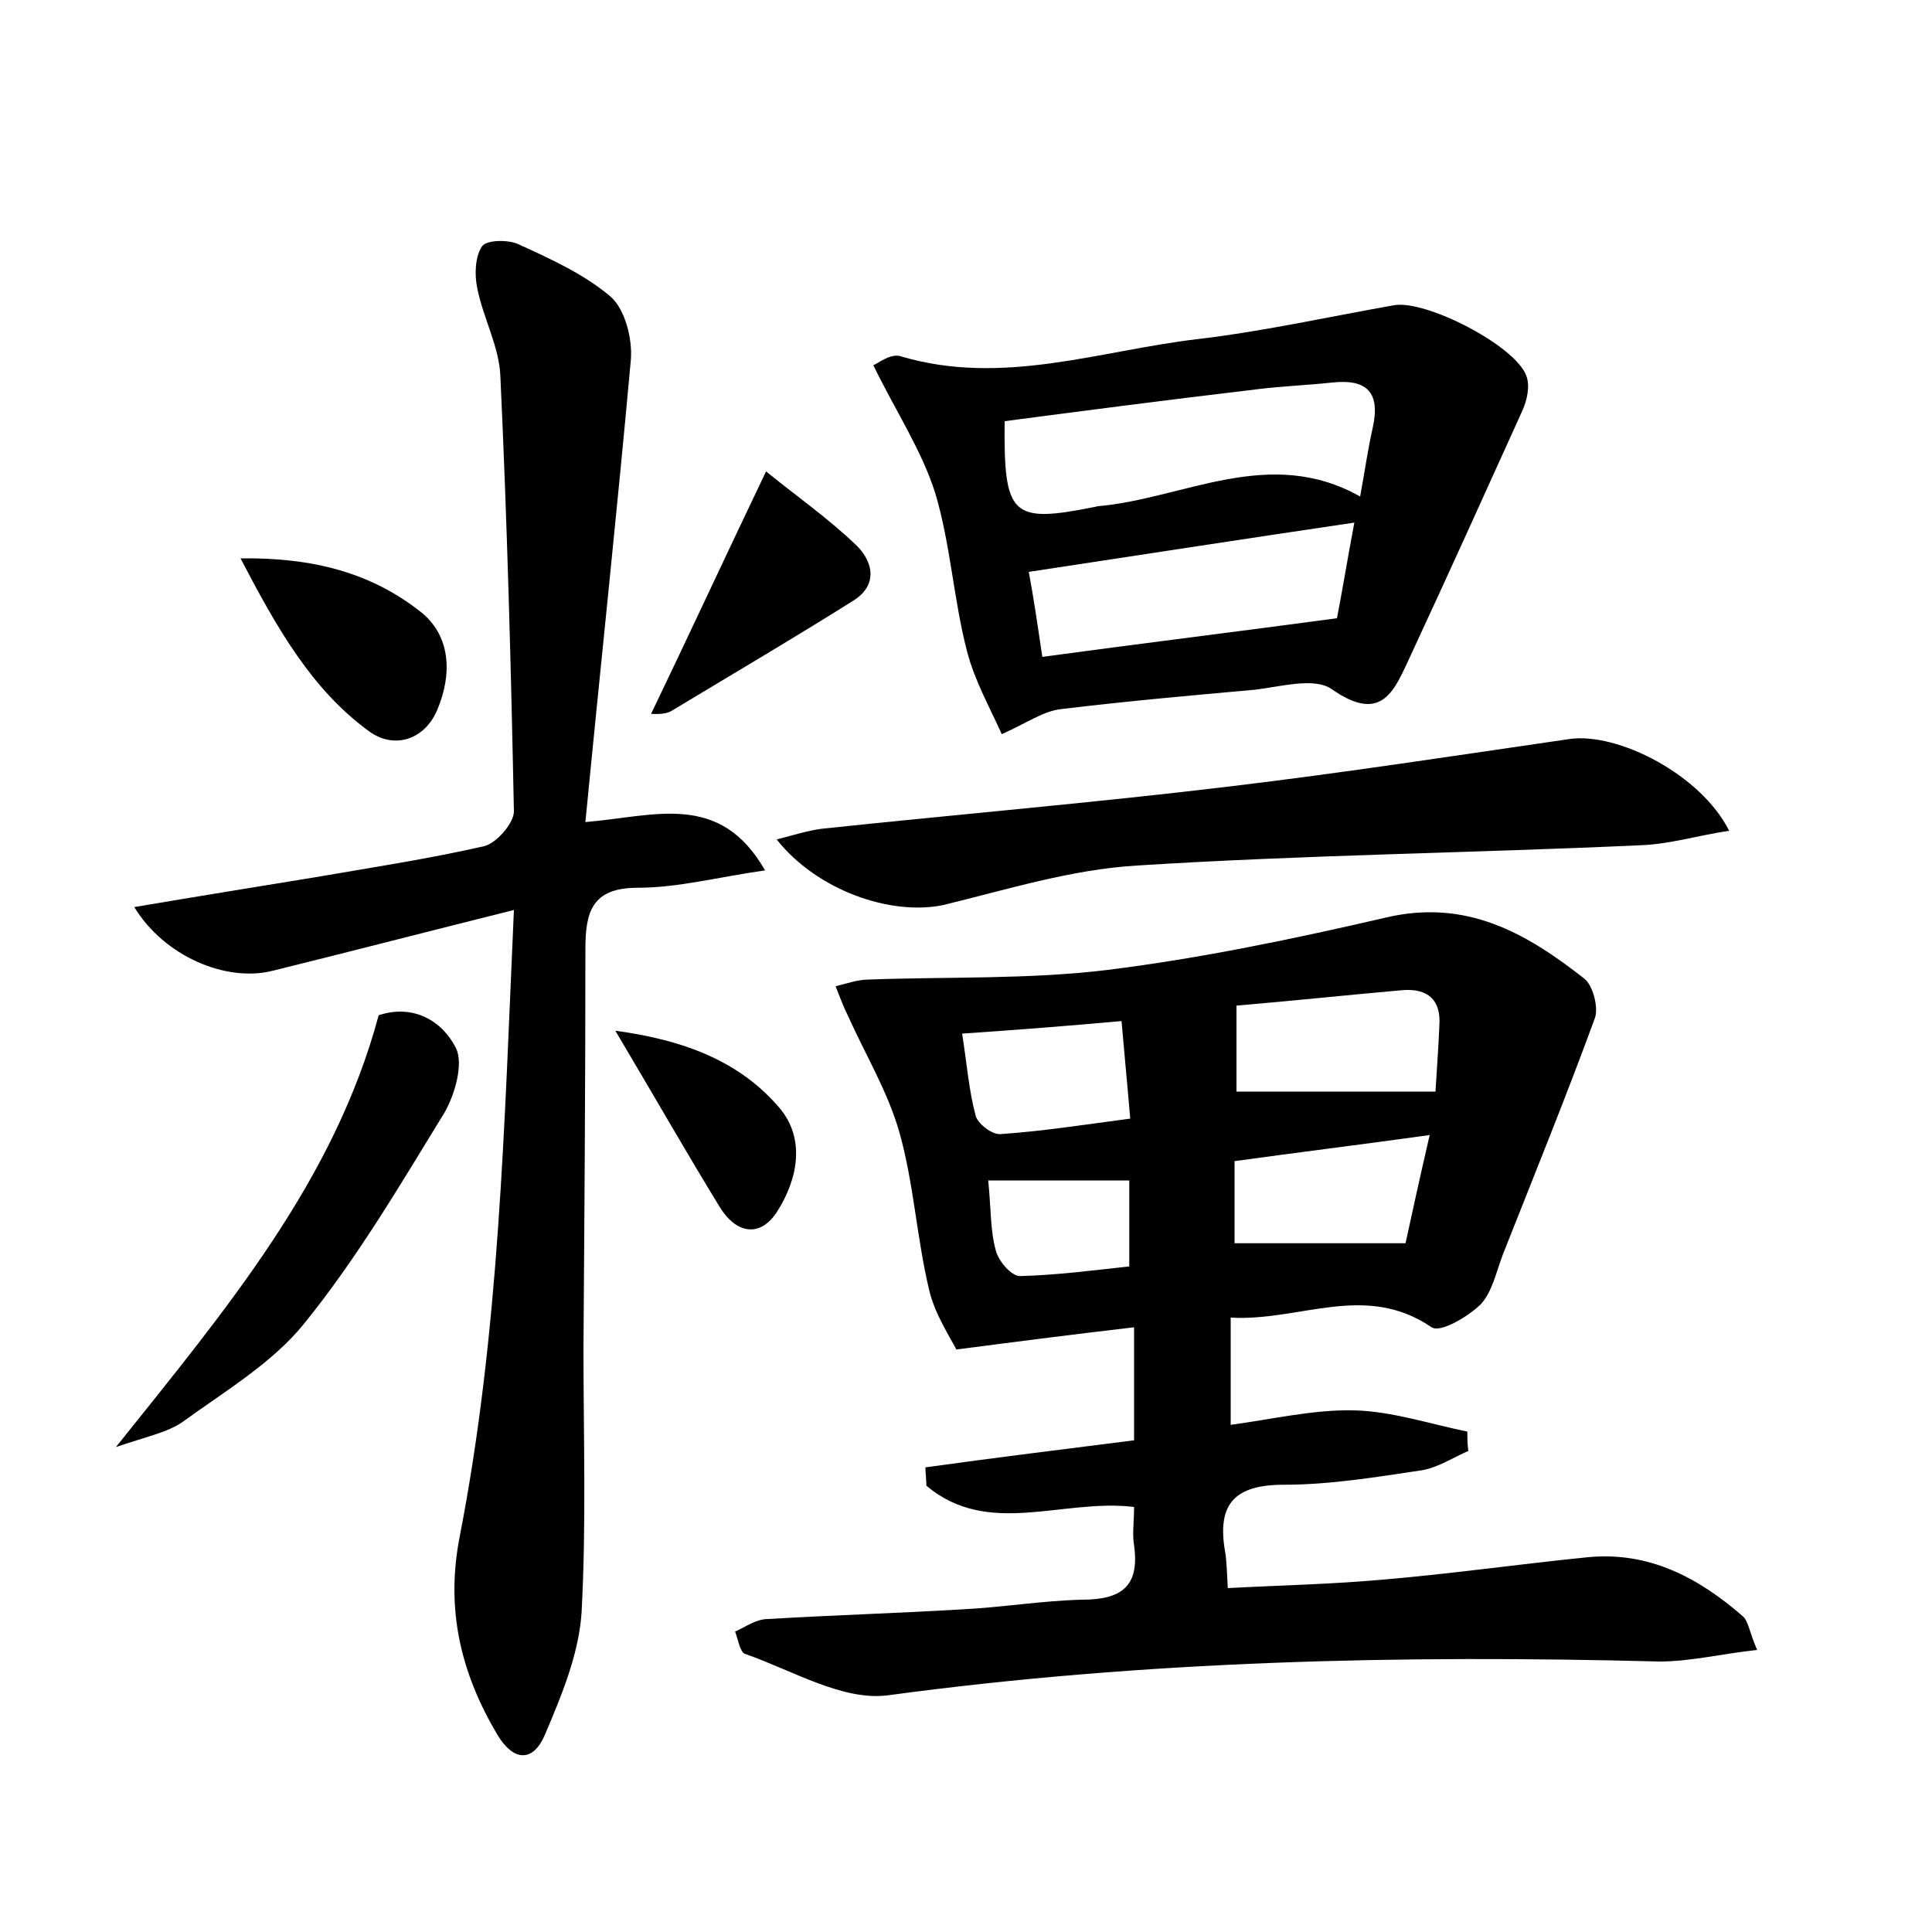 <?xml version="1.0" encoding="utf-8"?>
<!-- Generator: Adobe Illustrator 22.0.0, SVG Export Plug-In . SVG Version: 6.00 Build 0)  -->
<svg version="1.1" id="图层_1" xmlns="http://www.w3.org/2000/svg" xmlns:xlink="http://www.w3.org/1999/xlink" x="0px" y="0px"
	 viewBox="0 0 200 200" style="enable-background:new 0 0 200 200;" xml:space="preserve">
<style type="text/css">
	.st1{fill:#010000;}
	.st4{fill:#fbfafc;}
</style>
<g>
	
	<path d="M127.4,136.4c0,4,0,7.1,0,11.1c4.4-0.6,8.6-1.6,12.8-1.5c3.9,0.1,7.8,1.4,11.7,2.2c0,0.7,0,1.3,0.1,2
		c-1.6,0.7-3.1,1.7-4.8,2c-4.7,0.7-9.5,1.5-14.3,1.5c-5.1,0-6.9,2-6.1,6.8c0.2,1.1,0.2,2.2,0.3,3.9c5.6-0.3,10.9-0.4,16.3-0.9
		c7-0.6,14-1.6,21-2.3c6.3-0.6,11.4,2.1,16,6.1c0.6,0.5,0.7,1.7,1.5,3.5c-3.7,0.4-6.9,1.2-10.1,1.2c-26.7-0.7-53.3-0.1-79.9,3.5
		c-4.7,0.6-9.9-2.6-14.8-4.3c-0.5-0.2-0.7-1.5-1-2.3c1.1-0.5,2.2-1.3,3.4-1.3c6.7-0.4,13.4-0.6,20.1-1c4.1-0.2,8.3-0.9,12.4-1
		c4,0,6-1.3,5.4-5.6c-0.2-1.2,0-2.5,0-4c-7.4-0.9-15.1,3.2-21.5-2.2c0-0.6-0.1-1.3-0.1-1.9c7.2-1,14.5-1.9,21.6-2.8
		c0-4,0-7.6,0-11.7c-6,0.7-11.5,1.4-18.4,2.3c-0.6-1.2-2.2-3.6-2.8-6.1c-1.3-5.4-1.6-11.1-3.1-16.4c-1.2-4.2-3.5-8-5.3-12
		c-0.5-1-0.9-2.1-1.3-3.1c1.2-0.3,2.3-0.7,3.5-0.7c8.2-0.3,16.5,0,24.7-1c9.6-1.2,19.2-3.2,28.7-5.4c8.4-2,14.6,1.6,20.6,6.3
		c0.9,0.7,1.5,3,1.1,4.1c-3,8.2-6.3,16.3-9.5,24.4c-0.7,1.8-1.1,3.9-2.3,5.2c-1.3,1.3-4.2,3-5.1,2.4
		C141.3,132.7,134.6,136.8,127.4,136.4z M148.6,113c0.1-1.8,0.3-4.3,0.4-6.8c0.2-2.7-1.2-3.9-3.8-3.7c-5.7,0.5-11.3,1.1-17.2,1.6
		c0,3.5,0,6.4,0,8.9C134.8,113,141.4,113,148.6,113z M148,117.5c-7.2,1-13.7,1.8-20.2,2.7c0,3.4,0,6,0,8.5c5.8,0,11.4,0,17.7,0
		C146.2,125.5,147,121.8,148,117.5z M99.6,107c0.5,3.2,0.7,5.9,1.4,8.5c0.2,0.8,1.7,2,2.6,1.9c4.4-0.3,8.8-1,13.4-1.6
		c-0.3-3.6-0.6-6.6-0.9-10.1C110.6,106.2,105.4,106.6,99.6,107z M102.3,122.2c0.3,2.9,0.2,5.2,0.8,7.3c0.3,1.1,1.6,2.6,2.5,2.6
		c3.8-0.1,7.6-0.6,11.3-1c0-3.4,0-6.3,0-8.9C111.9,122.2,107.3,122.2,102.3,122.2z"/>
	<path d="M60.6,85.1c7.2-0.6,13.9-3.2,18.6,5c-4.9,0.7-9,1.8-13.2,1.8c-4.8,0-5.4,2.6-5.4,6.4c0,13.8-0.1,27.5-0.2,41.3
		c0,9.1,0.3,18.3-0.2,27.4c-0.3,4.3-2.1,8.6-3.8,12.6c-1.2,2.8-3.2,2.8-4.9,0c-3.8-6.4-5.4-13-3.9-20.6c4.1-21.1,4.6-42.5,5.6-64.8
		c-8.8,2.2-16.9,4.3-25,6.3c-4.8,1.2-11.2-1.5-14.3-6.6c6.5-1.1,12.7-2.1,18.8-3.1c5.8-1,11.7-1.9,17.4-3.2c1.3-0.3,3.1-2.4,3.1-3.6
		c-0.3-15-0.7-30-1.4-45c-0.1-3.1-1.8-6.1-2.4-9.2c-0.3-1.4-0.2-3.3,0.5-4.3c0.5-0.7,2.8-0.7,3.8-0.2c3.3,1.5,6.8,3.1,9.5,5.4
		c1.5,1.3,2.3,4.4,2.1,6.6C63.9,52.8,62.2,68.6,60.6,85.1z"/>
	<path d="M103.7,76c-1.2-2.7-2.8-5.5-3.6-8.6c-1.4-5.4-1.7-11.1-3.3-16.4c-1.4-4.4-4-8.3-6.4-13.2c0.4-0.1,1.8-1.3,2.9-0.9
		c10.5,3.1,20.5-0.6,30.7-1.8c6.8-0.8,13.5-2.3,20.3-3.5c3.3-0.6,12.6,4.2,13.7,7.3c0.4,1,0.1,2.5-0.4,3.6
		c-3.8,8.4-7.6,16.8-11.5,25.2c-1.7,3.6-2.9,7.4-8.3,3.6c-1.8-1.2-5.3-0.2-7.9,0.1c-6.7,0.6-13.4,1.2-20,2
		C108,73.6,106.4,74.8,103.7,76z M140.8,51.4c0.5-2.7,0.8-4.9,1.3-7.1c0.8-3.6-0.5-5.1-4.2-4.7c-2.8,0.3-5.7,0.4-8.6,0.8
		c-8.5,1-16.9,2.1-25.3,3.2c-0.1,9.8,0.7,10.6,9.2,8.9c0.2,0,0.3-0.1,0.5-0.1C122.6,51.6,131.4,46.1,140.8,51.4z M107.9,68
		c10.3-1.4,20.1-2.6,30.5-4c0.5-2.5,1.1-6.2,1.8-9.9c-11.5,1.7-22.5,3.4-33.7,5.1C107,61.9,107.4,64.6,107.9,68z"/>
	<path d="M80.4,86.9c1.9-0.5,3.2-0.9,4.6-1.1c14.1-1.5,28.3-2.7,42.4-4.4c11.7-1.4,23.4-3.2,35.1-4.9c5-0.7,13.6,3.7,16.5,9.5
		c-3.3,0.5-6.2,1.4-9.2,1.5c-17.4,0.8-34.8,1-52.1,2.1c-6.8,0.4-13.5,2.5-20.1,4.1C92.2,94.8,84.6,92.2,80.4,86.9z"/>
	<path d="M12,149.8c11.6-14.5,22.6-27.6,27.2-44.7c3.6-1.2,6.6,0.6,8,3.4c0.8,1.6-0.1,4.8-1.2,6.7c-4.6,7.5-9,15-14.5,21.8
		c-3.3,4.1-8.2,7-12.6,10.2C17.3,148.3,15.2,148.7,12,149.8z"/>
	<path d="M79.3,48.8c3.2,2.6,6.5,4.9,9.4,7.7c1.7,1.7,2.2,4.1-0.4,5.7c-6.2,3.9-12.5,7.6-18.8,11.4c-0.7,0.4-1.7,0.3-2.1,0.3
		C71.2,66,74.9,58,79.3,48.8z"/>
	<path d="M24.9,57.8c7.5-0.1,13.5,1.5,18.6,5.5c3.2,2.5,3.3,6.5,1.8,10.1c-1.3,3.2-4.5,4.2-7.1,2.3C32.3,71.4,28.7,65.1,24.9,57.8z"
		/>
	<path d="M63.7,106.7c7.4,1,13,3.3,17,8c2.7,3.2,1.9,7.4-0.3,10.8c-1.8,2.7-4.2,2.1-5.8-0.4C71.1,119.4,67.8,113.6,63.7,106.7z"/>
	
	
	
	
	
	
</g>
</svg>
